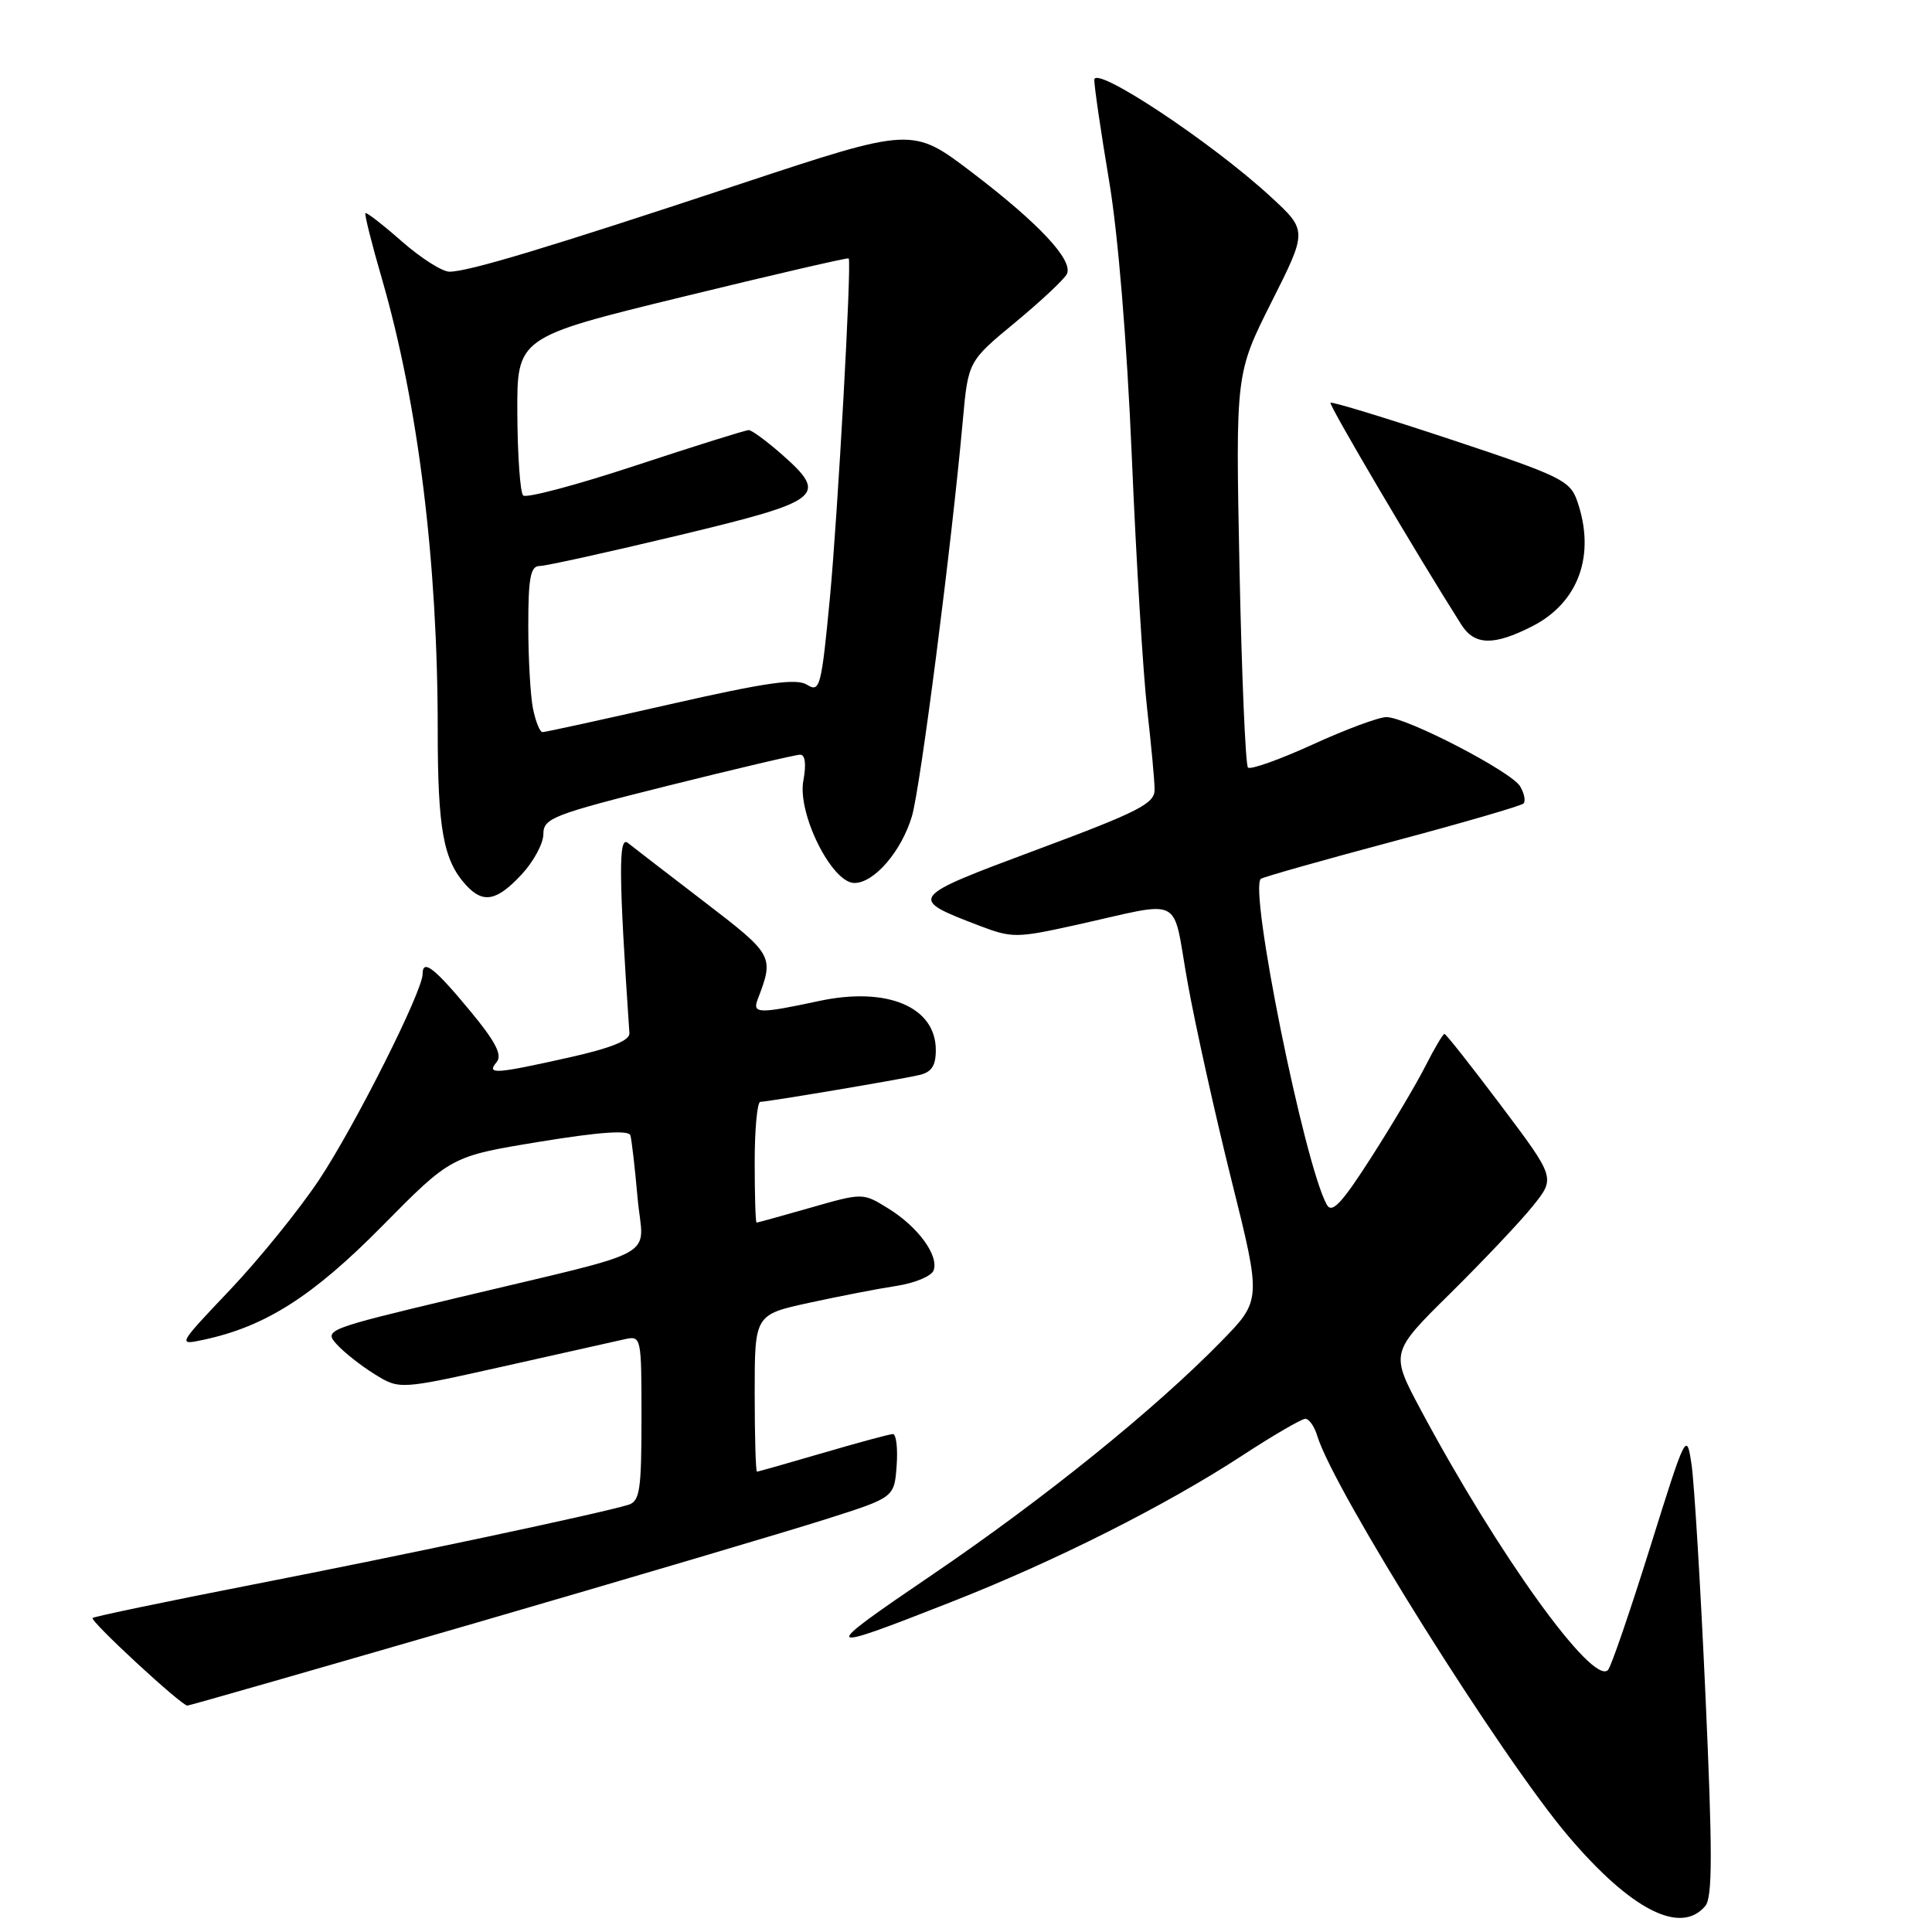<?xml version="1.0" encoding="UTF-8" standalone="no"?>
<!DOCTYPE svg PUBLIC "-//W3C//DTD SVG 1.1//EN" "http://www.w3.org/Graphics/SVG/1.1/DTD/svg11.dtd" >
<svg xmlns="http://www.w3.org/2000/svg" xmlns:xlink="http://www.w3.org/1999/xlink" version="1.1" viewBox="0 0 256 256">
 <g >
 <path fill="currentColor"
d=" M 225.97 252.54 C 226.92 251.39 226.92 245.37 225.99 224.79 C 225.34 210.33 224.50 196.50 224.14 194.06 C 223.48 189.67 223.41 189.81 218.64 205.06 C 215.98 213.55 213.48 220.85 213.07 221.28 C 211.06 223.42 198.52 206.00 188.29 186.87 C 184.21 179.24 184.21 179.24 192.18 171.37 C 196.56 167.04 201.49 161.83 203.12 159.79 C 206.10 156.08 206.10 156.08 198.93 146.54 C 194.98 141.29 191.60 137.00 191.40 137.00 C 191.20 137.00 190.07 138.91 188.88 141.25 C 187.70 143.59 184.47 149.03 181.71 153.34 C 177.79 159.46 176.49 160.85 175.81 159.63 C 172.84 154.32 165.40 117.49 167.09 116.44 C 167.53 116.17 175.41 113.94 184.60 111.49 C 193.79 109.04 201.56 106.78 201.87 106.47 C 202.18 106.16 201.98 105.14 201.43 104.20 C 200.27 102.24 186.38 95.04 183.71 95.02 C 182.73 95.01 178.33 96.64 173.94 98.65 C 169.55 100.65 165.69 102.03 165.36 101.70 C 165.04 101.37 164.53 89.49 164.24 75.30 C 163.72 49.50 163.72 49.50 168.48 40.02 C 173.25 30.55 173.25 30.55 168.32 26.02 C 160.45 18.78 145.00 8.56 145.00 10.58 C 145.00 11.52 145.88 17.50 146.95 23.89 C 148.15 30.98 149.32 45.23 149.97 60.50 C 150.55 74.25 151.47 89.33 152.01 94.00 C 152.54 98.67 152.99 103.46 152.99 104.64 C 153.00 106.48 150.87 107.57 137.41 112.58 C 120.30 118.96 120.25 119.02 129.82 122.68 C 134.08 124.30 134.73 124.30 142.41 122.60 C 157.16 119.34 155.24 118.36 157.36 130.17 C 158.38 135.85 161.00 147.65 163.18 156.39 C 167.15 172.29 167.15 172.29 161.82 177.74 C 153.03 186.74 138.33 198.61 123.50 208.68 C 108.41 218.93 108.56 219.15 126.00 212.29 C 139.81 206.87 154.43 199.51 164.60 192.87 C 168.70 190.19 172.47 188.00 172.96 188.00 C 173.46 188.00 174.17 189.01 174.54 190.25 C 176.68 197.37 198.90 232.81 207.80 243.29 C 216.13 253.10 222.72 256.45 225.97 252.54 Z  M 62.91 215.08 C 83.58 209.07 104.55 202.86 109.50 201.28 C 118.50 198.42 118.50 198.42 118.81 194.21 C 118.98 191.89 118.75 190.01 118.31 190.02 C 117.86 190.03 113.70 191.16 109.05 192.52 C 104.40 193.88 100.47 195.00 100.30 195.00 C 100.14 195.00 100.00 190.32 100.00 184.60 C 100.00 174.20 100.00 174.20 107.25 172.62 C 111.24 171.75 116.45 170.74 118.84 170.38 C 121.22 170.01 123.41 169.10 123.70 168.35 C 124.44 166.40 121.66 162.57 117.72 160.14 C 114.34 158.04 114.34 158.04 107.42 160.02 C 103.62 161.11 100.39 162.00 100.25 162.00 C 100.11 162.00 100.00 158.40 100.00 154.00 C 100.00 149.60 100.34 146.00 100.75 146.00 C 101.73 145.99 118.83 143.12 121.75 142.46 C 123.43 142.09 124.00 141.25 124.00 139.14 C 124.00 133.41 117.55 130.70 108.52 132.64 C 100.53 134.35 99.66 134.33 100.40 132.41 C 102.59 126.69 102.51 126.54 93.33 119.50 C 88.47 115.78 83.91 112.26 83.18 111.68 C 81.94 110.70 81.98 116.00 83.40 136.90 C 83.47 137.87 80.98 138.87 75.50 140.10 C 65.53 142.33 64.42 142.40 65.81 140.73 C 66.58 139.80 65.68 138.04 62.32 133.98 C 57.57 128.24 56.00 127.02 56.00 129.05 C 56.00 131.36 47.05 149.15 42.29 156.32 C 39.66 160.27 34.36 166.82 30.51 170.88 C 23.50 178.27 23.50 178.27 27.00 177.52 C 35.15 175.78 41.44 171.78 50.64 162.46 C 59.77 153.21 59.77 153.21 71.49 151.29 C 79.41 149.99 83.31 149.72 83.53 150.44 C 83.70 151.02 84.13 154.74 84.48 158.70 C 85.21 167.05 88.38 165.31 60.18 172.06 C 43.23 176.11 42.91 176.24 44.62 178.13 C 45.58 179.19 47.85 180.98 49.66 182.10 C 52.95 184.13 52.95 184.13 66.73 181.05 C 74.30 179.35 81.51 177.74 82.75 177.46 C 84.98 176.97 85.00 177.07 85.00 187.91 C 85.00 197.47 84.78 198.93 83.25 199.40 C 79.48 200.55 53.46 206.07 33.57 209.95 C 22.05 212.20 12.47 214.20 12.27 214.39 C 11.89 214.78 24.02 226.00 24.83 226.00 C 25.09 226.00 42.23 221.08 62.91 215.08 Z  M 69.10 115.89 C 70.69 114.19 72.00 111.77 72.00 110.52 C 72.00 108.42 73.22 107.94 88.48 104.12 C 97.54 101.86 105.44 100.00 106.02 100.00 C 106.70 100.00 106.85 101.27 106.45 103.43 C 105.63 107.78 110.22 117.00 113.21 117.00 C 115.83 117.00 119.44 112.82 120.83 108.17 C 121.95 104.45 126.09 72.25 127.58 55.69 C 128.29 47.87 128.29 47.87 134.56 42.69 C 138.01 39.83 141.08 36.95 141.38 36.28 C 142.19 34.44 137.63 29.57 128.80 22.85 C 120.89 16.83 120.89 16.83 98.20 24.34 C 72.49 32.86 62.06 36.00 59.55 36.00 C 58.59 36.00 55.76 34.19 53.25 31.99 C 50.74 29.78 48.57 28.10 48.42 28.24 C 48.28 28.39 49.26 32.33 50.62 36.99 C 55.41 53.56 58.00 74.45 58.00 96.68 C 58.00 109.86 58.74 113.95 61.72 117.25 C 64.00 119.76 65.80 119.43 69.10 115.89 Z  M 203.02 82.99 C 209.20 79.84 211.47 73.51 208.98 66.37 C 208.04 63.67 206.79 63.06 192.29 58.25 C 183.67 55.39 176.48 53.19 176.30 53.37 C 176.04 53.63 187.72 73.45 193.62 82.75 C 195.38 85.53 197.91 85.59 203.02 82.99 Z  M 70.62 93.88 C 70.28 92.16 70.00 87.21 70.00 82.88 C 70.00 76.57 70.30 75.00 71.49 75.00 C 72.31 75.00 80.63 73.16 89.99 70.92 C 109.07 66.34 109.85 65.71 103.47 60.10 C 101.52 58.40 99.61 57.00 99.22 56.99 C 98.82 56.98 92.10 59.09 84.27 61.67 C 76.44 64.26 69.71 66.05 69.32 65.65 C 68.93 65.26 68.58 60.39 68.55 54.82 C 68.50 44.69 68.50 44.69 90.41 39.34 C 102.46 36.40 112.39 34.10 112.46 34.24 C 112.86 34.96 111.01 68.14 109.97 79.18 C 108.84 91.04 108.64 91.79 106.95 90.74 C 105.53 89.85 101.64 90.40 88.82 93.31 C 79.84 95.35 72.22 97.02 71.88 97.01 C 71.53 97.00 70.97 95.59 70.62 93.88 Z "/>
</g>
</svg>